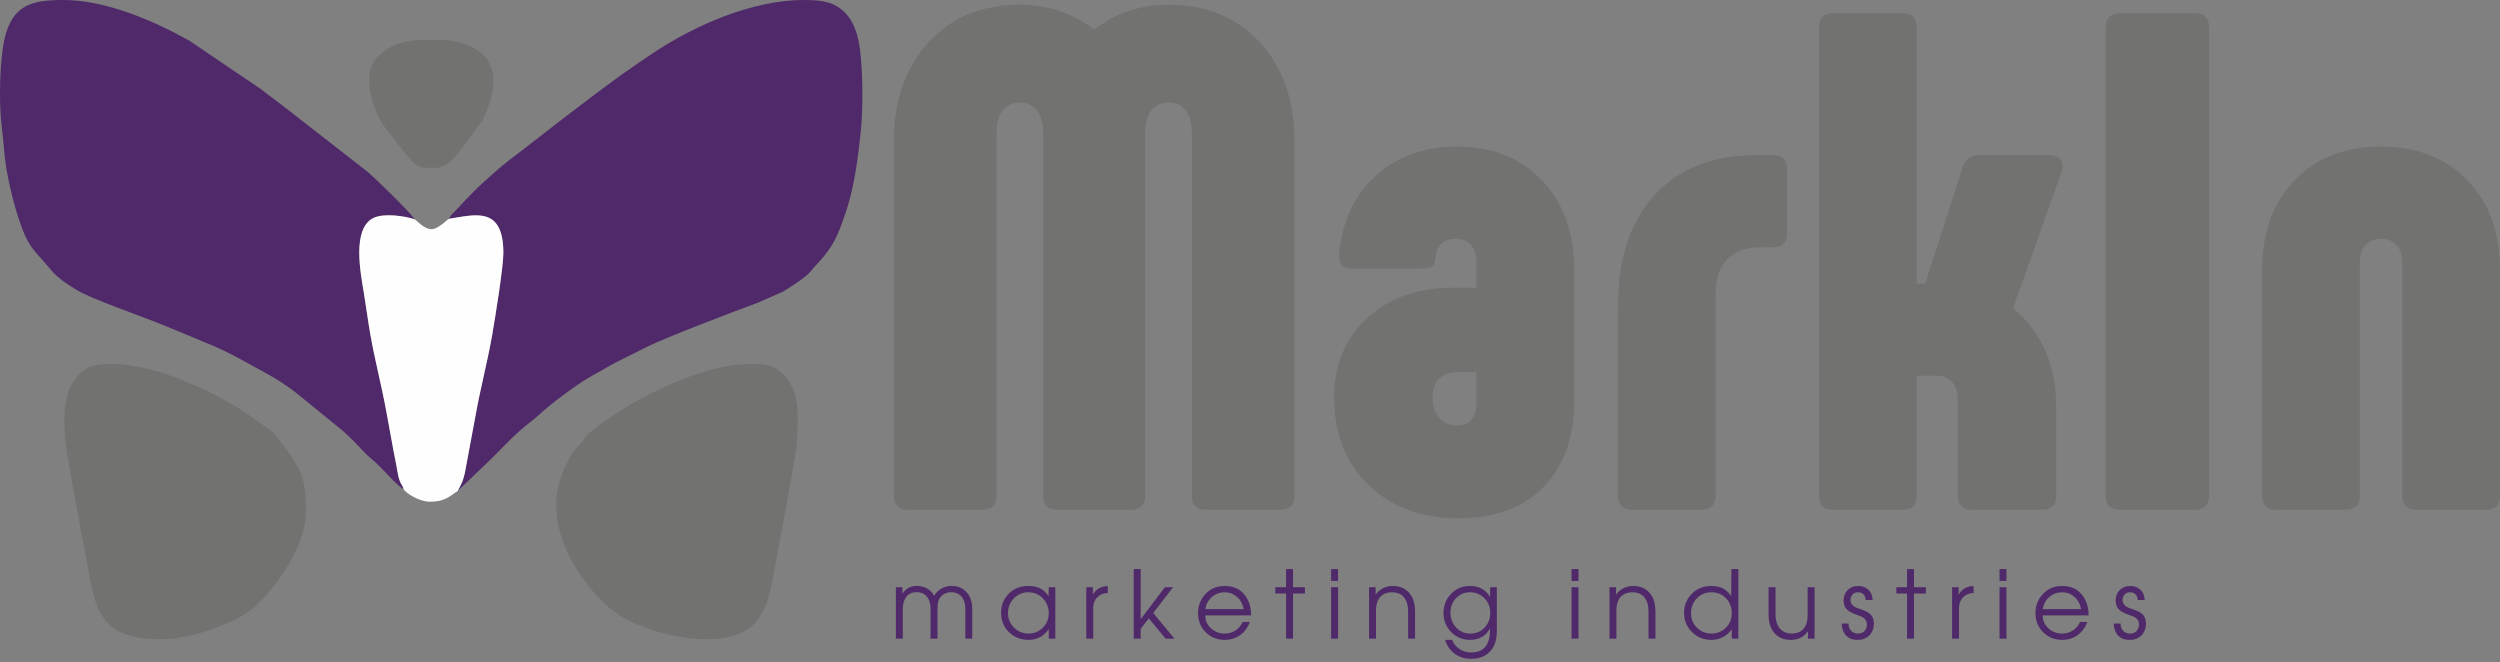 <svg width="268" height="71" viewBox="0 0 268 71" fill="none" xmlns="http://www.w3.org/2000/svg">
<rect x="0" y="0" width="268" height="71" fill="#808080" stroke="none"/>
<path fill-rule="evenodd" clip-rule="evenodd" d="M48.139 23.454C50.856 23.042 53.952 22.02 53.96 27.098C53.963 28.648 53.054 34.243 52.745 35.998C52.229 38.916 51.532 41.48 51.006 44.405L49.821 50.755C49.577 51.719 49.494 51.805 49.068 52.627L52.915 48.939C54.394 47.453 55.259 46.477 56.909 45.199C57.826 44.489 58.407 43.838 59.698 42.867C61.404 41.584 62.402 40.836 64.287 39.828C64.869 39.517 65.365 39.185 65.955 38.885C67.13 38.288 68.19 37.766 69.366 37.177C71.302 36.206 78.738 33.362 81.247 32.448L83.93 31.265C84.633 30.832 86.353 29.78 86.888 29.104C87.138 28.788 87.201 28.725 87.473 28.434C89.402 26.368 89.797 25.326 90.695 22.665C91.569 20.077 91.963 17.083 92.285 14.005C92.555 11.427 92.509 6.592 92.029 4.353C91.726 2.94 91.166 1.78 90.23 1.03C89.152 0.165 88.039 0.005 86.141 0.001C80.719 -0.01 74.493 2.698 70.064 5.652C67.27 7.516 65.954 8.476 63.352 10.434L61.157 12.105C60.906 12.311 60.686 12.452 60.444 12.646L56.089 16.024C55.108 16.762 54.154 17.481 53.231 18.287C50.981 20.254 50.584 20.715 48.74 22.68C48.391 23.051 48.376 22.964 48.139 23.454Z" fill="#4F296A"/>
<path fill-rule="evenodd" clip-rule="evenodd" d="M43.26 52.418C43.129 51.877 42.843 51.977 42.605 50.528C42.484 49.792 42.336 49.123 42.203 48.421C41.933 47 41.686 45.615 41.426 44.182C40.9 41.277 40.191 38.668 39.687 35.774C39.435 34.328 39.245 32.86 39.011 31.427C38.669 29.334 37.691 24.524 40.033 23.367C41.131 22.825 43.425 23.146 44.485 23.526C43.693 22.455 40.069 18.979 39.443 18.447L30.809 11.72C29.829 10.984 28.89 10.251 27.901 9.507L20.297 4.363C16.376 2.167 11.237 -0.026 6.694 0C3.49 0.018 1.379 0.474 0.509 4.059C-0.032 6.294 -0.148 11.064 0.191 13.632C0.383 15.086 0.419 16.475 0.697 18.146C1.051 20.278 2.053 24.306 3.081 26.01C3.417 26.567 3.736 26.982 4.161 27.439C5.751 29.153 5.616 29.511 8.237 31.096C9.837 32.063 15.08 33.87 17.311 34.767L22.773 37.035C25.082 38.048 25.844 38.565 27.816 39.619C28.432 39.949 28.896 40.21 29.485 40.562C30.026 40.885 30.485 41.208 30.998 41.557C31.273 41.744 31.447 41.887 31.718 42.091L35.983 45.559C38.073 47.194 38.706 48.303 39.907 49.264C40.835 50.006 42.744 52.296 43.26 52.418Z" fill="#4F296A"/>
<path fill-rule="evenodd" clip-rule="evenodd" d="M59.623 54.092C59.623 57.198 61.013 60.045 62.665 62.238C63.882 63.853 64.746 64.831 66.45 65.978C67.238 66.508 68.048 66.831 68.987 67.201C72.281 68.499 79.016 69.768 81.361 66.251C82.628 64.351 82.788 62.152 83.226 59.96L84.783 51.476C85.332 48.165 85.514 48.084 85.514 44.467C85.514 41.567 84.081 39.026 81.234 39.026H80.294C74.963 39.026 67.162 43.094 63.203 46.38C62.522 46.946 62.953 46.842 62.153 47.63C60.759 49.005 59.623 51.824 59.623 54.092Z" fill="#727271"/>
<path fill-rule="evenodd" clip-rule="evenodd" d="M6.901 45.303C6.901 46.595 7.064 47.861 7.259 49.025C7.466 50.261 7.664 51.355 7.886 52.582L9.19 59.645C10.185 64.601 10.088 68.53 17.133 68.53C19.377 68.53 21.575 67.902 23.203 67.29L25.118 66.489C26.013 66.042 27.105 65.291 27.809 64.582C30.154 62.22 32.792 58.226 32.792 54.824C32.792 53.088 32.751 51.492 31.875 49.99C30.624 47.847 30.462 47.991 29.658 46.771C29.367 46.329 27.704 45.238 27.186 44.854C23.645 42.238 16.768 39.026 12.226 39.026C10.19 39.026 9.049 39.115 7.859 40.927C7.143 42.018 6.901 43.532 6.901 45.303Z" fill="#727271"/>
<path fill-rule="evenodd" clip-rule="evenodd" d="M43.26 52.418C43.497 52.899 45.007 53.782 46.047 53.783C47.45 53.785 47.957 53.426 49.068 52.627C49.494 51.805 49.576 51.719 49.821 50.755L51.005 44.405C51.531 41.48 52.229 38.916 52.744 35.998C53.054 34.243 53.963 28.648 53.96 27.098C53.951 22.02 50.855 23.042 48.139 23.454C47.871 23.606 47.666 23.858 47.326 24.088C47.043 24.279 46.701 24.534 46.343 24.565C45.587 24.63 44.938 23.874 44.484 23.526C43.425 23.146 41.131 22.825 40.032 23.367C37.691 24.524 38.668 29.334 39.011 31.427C39.245 32.859 39.435 34.328 39.687 35.774C40.191 38.668 40.899 41.277 41.426 44.182C41.686 45.615 41.932 47 42.202 48.421C42.336 49.123 42.484 49.792 42.605 50.528C42.843 51.977 43.128 51.877 43.26 52.418Z" fill="#FEFEFE"/>
<path fill-rule="evenodd" clip-rule="evenodd" d="M39.578 8.162C39.578 9.652 39.756 10.508 40.234 11.69C40.339 11.949 40.419 12.163 40.491 12.373C40.768 13.173 41.919 14.434 42.459 15.215L43.769 16.831C44.776 18.09 45.273 17.997 46.782 17.997C48.062 17.997 49.486 15.998 50.164 15.005L51.815 12.78L52.459 11.131C52.819 9.973 53.161 8.365 52.643 7.206C52.572 7.047 52.554 7.021 52.511 6.919C52.501 6.896 52.491 6.868 52.481 6.845C52.471 6.821 52.462 6.793 52.452 6.769C51.839 5.257 49.263 4.291 47.513 4.291C46.01 4.291 44.338 4.177 42.928 4.613C41.876 4.939 41.445 5.309 40.725 5.859C40.045 6.379 39.578 7.583 39.578 8.162Z" fill="#727271"/>
<path d="M125.264 0.505C129.311 0.505 132.574 1.848 135.053 4.535C137.532 7.222 138.771 10.771 138.771 15.182V53.129C138.771 54.142 138.265 54.65 137.253 54.65H129.286C128.274 54.65 127.768 54.142 127.768 53.129V14.269C127.768 13.255 127.553 12.457 127.123 11.874C126.693 11.291 126.073 10.999 125.264 10.999C124.454 10.999 123.834 11.291 123.404 11.874C122.975 12.457 122.759 13.255 122.759 14.269V53.129C122.759 54.142 122.253 54.65 121.242 54.65H113.35C112.338 54.65 111.832 54.142 111.832 53.129V14.269C111.832 13.255 111.617 12.457 111.187 11.874C110.757 11.291 110.138 10.999 109.328 10.999C108.519 10.999 107.899 11.291 107.469 11.874C107.039 12.457 106.824 13.255 106.824 14.269V53.129C106.824 54.142 106.318 54.65 105.306 54.65H97.338C96.327 54.65 95.821 54.142 95.821 53.129V15.182C95.821 10.771 97.06 7.222 99.539 4.535C102.018 1.848 105.281 0.505 109.328 0.505C112.313 0.505 114.969 1.392 117.296 3.166C119.623 1.392 122.279 0.505 125.264 0.505ZM156.376 55.562C152.379 55.562 149.154 54.371 146.701 51.988C144.247 49.605 143.02 46.462 143.02 42.558C143.02 39.111 144.197 36.297 146.549 34.117C148.901 31.937 151.949 30.847 155.693 30.847H158.273V28.186C158.273 27.375 158.083 26.741 157.704 26.285C157.324 25.828 156.781 25.6 156.072 25.6C154.706 25.6 153.973 26.31 153.872 27.729C153.821 28.186 153.682 28.477 153.454 28.604C153.227 28.731 152.86 28.794 152.354 28.794H144.993C143.931 28.794 143.45 28.287 143.552 27.273C143.855 23.775 145.157 20.974 147.459 18.87C149.761 16.766 152.683 15.714 156.224 15.714C159.967 15.714 162.99 16.918 165.292 19.326C167.594 21.734 168.745 24.916 168.745 28.87V43.091C168.745 46.893 167.657 49.922 165.482 52.178C163.306 54.434 160.271 55.562 156.376 55.562ZM156.224 45.6C157.59 45.6 158.273 44.789 158.273 43.167V39.897H156.376C155.465 39.897 154.769 40.125 154.289 40.581C153.808 41.037 153.568 41.696 153.568 42.558C153.568 43.521 153.808 44.269 154.289 44.802C154.769 45.334 155.414 45.6 156.224 45.6ZM174.967 54.65C173.955 54.65 173.449 54.142 173.449 53.129V32.824C173.449 27.704 174.765 23.724 177.395 20.885C180.026 18.046 183.643 16.627 188.246 16.627H190.068C191.08 16.627 191.585 17.134 191.585 18.148V24.992C191.585 26.006 191.08 26.512 190.068 26.512H188.626C187.159 26.512 186.008 26.944 185.173 27.805C184.338 28.667 183.921 29.858 183.921 31.38V53.129C183.921 54.142 183.415 54.65 182.404 54.65H174.967ZM215.792 33.053C217.259 34.218 218.397 35.689 219.207 37.463C220.016 39.238 220.421 41.266 220.421 43.547V53.129C220.421 54.142 219.915 54.65 218.903 54.65H211.391C210.379 54.65 209.873 54.142 209.873 53.129V42.863C209.873 42.051 209.671 41.418 209.266 40.961C208.861 40.505 208.305 40.277 207.597 40.277H205.472V53.129C205.472 54.142 204.966 54.65 203.954 54.65H196.518C195.506 54.65 195 54.142 195 53.129V2.938C195 1.924 195.506 1.417 196.518 1.417H203.954C204.966 1.417 205.472 1.924 205.472 2.938V30.391H206.383L210.404 17.919C210.708 17.058 211.29 16.627 212.15 16.627H219.738C220.143 16.627 220.471 16.728 220.724 16.931C220.977 17.134 221.104 17.412 221.104 17.767C221.104 18.021 221.079 18.224 221.028 18.376L215.792 33.053ZM225.733 2.938C225.733 1.924 226.239 1.417 227.251 1.417H235.294C236.306 1.417 236.812 1.924 236.812 2.938V53.129C236.812 54.142 236.306 54.65 235.294 54.65H227.251C226.239 54.65 225.733 54.142 225.733 53.129V2.938ZM244.021 54.65C243.009 54.65 242.503 54.142 242.503 53.129V28.87C242.503 24.916 243.667 21.734 245.994 19.326C248.321 16.918 251.407 15.714 255.252 15.714C259.096 15.714 262.182 16.918 264.509 19.326C266.836 21.734 268 24.916 268 28.87V53.129C268 54.142 267.494 54.65 266.482 54.65H259.046C258.034 54.65 257.528 54.142 257.528 53.129V28.186C257.528 27.375 257.326 26.741 256.921 26.285C256.516 25.828 255.96 25.6 255.252 25.6C254.543 25.6 253.987 25.828 253.582 26.285C253.177 26.741 252.975 27.375 252.975 28.186V53.129C252.975 54.142 252.469 54.65 251.458 54.65H244.021Z" fill="#727271"/>
<path d="M104.225 68.464H103.481V65.302C103.481 64.628 103.3 64.137 102.938 63.826C102.669 63.598 102.344 63.483 101.962 63.483C101.733 63.483 101.522 63.529 101.328 63.619C101.133 63.71 100.972 63.829 100.845 63.979C100.69 64.161 100.595 64.355 100.558 64.564C100.521 64.774 100.503 65.019 100.503 65.302V68.464H99.758V65.302C99.758 64.75 99.638 64.315 99.396 63.999C99.134 63.655 98.759 63.483 98.269 63.483C97.773 63.483 97.401 63.648 97.152 63.979C96.904 64.308 96.78 64.75 96.78 65.302V68.464H96.036V62.949H96.74V63.655C96.907 63.372 97.126 63.16 97.394 63.02C97.662 62.878 97.954 62.808 98.269 62.808C98.772 62.808 99.201 62.937 99.557 63.194C99.805 63.371 99.999 63.598 100.141 63.877C100.328 63.541 100.59 63.278 100.925 63.09C101.26 62.902 101.619 62.808 102.002 62.808C102.558 62.808 103.034 62.972 103.43 63.302C103.96 63.745 104.225 64.418 104.225 65.318V68.464ZM169.213 62.273H168.469V61.003H169.213V62.273ZM169.213 68.464H168.469V62.949H169.213V68.464ZM113.131 68.464H112.426V67.436C112.131 67.859 111.786 68.165 111.39 68.353C111.055 68.514 110.679 68.595 110.263 68.595C109.432 68.595 108.732 68.321 108.166 67.773C107.599 67.226 107.315 66.525 107.315 65.671C107.315 64.938 107.557 64.3 108.04 63.755C108.59 63.13 109.324 62.818 110.243 62.818C110.759 62.818 111.191 62.91 111.536 63.095C111.881 63.28 112.171 63.55 112.406 63.907L112.426 62.949H113.131V68.464ZM112.426 65.742C112.426 65.117 112.219 64.586 111.803 64.149C111.387 63.712 110.867 63.493 110.243 63.493C109.64 63.493 109.125 63.707 108.699 64.133C108.273 64.561 108.06 65.093 108.06 65.732C108.06 66.35 108.276 66.869 108.709 67.289C109.141 67.71 109.66 67.919 110.263 67.919C110.86 67.919 111.37 67.708 111.792 67.284C112.215 66.861 112.426 66.347 112.426 65.742ZM118.756 63.574C118.347 63.574 117.998 63.702 117.71 63.957C117.368 64.26 117.197 64.673 117.197 65.197V68.464H116.452V62.949H117.157V63.745C117.318 63.45 117.537 63.223 117.816 63.065C118.094 62.907 118.407 62.828 118.756 62.828V63.574ZM125.901 68.464H124.945L123.155 66.286L122.279 67.415V68.464H121.535V61.003H122.279V66.387L124.875 62.949H125.76L123.627 65.711L125.901 68.464ZM134.123 65.974H129.203C129.203 66.518 129.407 66.979 129.817 67.355C130.226 67.731 130.719 67.919 131.295 67.919C131.718 67.919 132.1 67.807 132.443 67.582C132.785 67.357 133.043 67.052 133.217 66.669H133.992C133.77 67.267 133.422 67.738 132.945 68.081C132.469 68.424 131.919 68.595 131.295 68.595C130.477 68.595 129.795 68.321 129.248 67.773C128.701 67.226 128.428 66.538 128.428 65.711C128.428 64.966 128.67 64.314 129.152 63.755C129.696 63.13 130.41 62.818 131.295 62.818C132.254 62.818 132.986 63.164 133.489 63.856C133.911 64.434 134.123 65.14 134.123 65.974ZM133.318 65.298C133.217 64.747 132.979 64.308 132.603 63.983C132.228 63.657 131.792 63.493 131.295 63.493C130.765 63.493 130.308 63.66 129.922 63.992C129.537 64.325 129.297 64.76 129.203 65.298H133.318ZM139.889 63.624H138.611V68.464H137.867V63.624H136.72V62.949H137.867V61.003H138.611V62.949H139.889V63.624ZM143.442 62.273H142.698V61.003H143.442V62.273ZM143.442 68.464H142.698V62.949H143.442V68.464ZM151.694 68.464H150.949V65.56C150.949 64.902 150.801 64.392 150.506 64.033C150.211 63.673 149.775 63.493 149.198 63.493C148.736 63.493 148.36 63.621 148.072 63.877C147.696 64.213 147.508 64.733 147.508 65.439V68.464H146.764V62.949H147.468V63.745C147.683 63.443 147.947 63.213 148.263 63.055C148.578 62.897 148.92 62.818 149.289 62.818C149.98 62.818 150.537 63.026 150.959 63.443C151.449 63.927 151.694 64.633 151.694 65.56V68.464ZM160.459 67.678C160.459 68.673 160.18 69.428 159.623 69.946C159.141 70.397 158.5 70.622 157.702 70.622C157.018 70.622 156.429 70.439 155.936 70.072C155.443 69.706 155.103 69.213 154.915 68.595H155.66C155.841 69.032 156.126 69.371 156.515 69.613C156.87 69.835 157.263 69.946 157.692 69.946C158.523 69.946 159.1 69.647 159.422 69.049C159.617 68.686 159.714 68.229 159.714 67.678V67.375C159.519 67.758 159.243 68.057 158.884 68.272C158.525 68.488 158.101 68.595 157.611 68.595C156.793 68.595 156.11 68.314 155.564 67.753C155.017 67.192 154.744 66.515 154.744 65.722C154.744 64.908 155.014 64.221 155.554 63.66C156.094 63.098 156.766 62.818 157.571 62.818C158.074 62.818 158.508 62.92 158.874 63.126C159.239 63.331 159.526 63.628 159.734 64.017L159.754 62.949H160.459V67.678ZM159.754 65.711C159.754 65.073 159.545 64.544 159.125 64.124C158.706 63.703 158.191 63.493 157.581 63.493C156.984 63.493 156.486 63.703 156.087 64.124C155.688 64.544 155.488 65.063 155.488 65.681C155.488 66.299 155.69 66.827 156.092 67.264C156.494 67.701 157.004 67.919 157.621 67.919C158.232 67.919 158.74 67.706 159.146 67.279C159.551 66.853 159.754 66.33 159.754 65.711ZM177.465 68.464H176.72V65.56C176.72 64.902 176.572 64.392 176.277 64.033C175.982 63.673 175.546 63.493 174.969 63.493C174.507 63.493 174.131 63.621 173.843 63.877C173.467 64.213 173.279 64.733 173.279 65.439V68.464H172.535V62.949H173.239V63.745C173.454 63.443 173.718 63.213 174.034 63.055C174.349 62.897 174.691 62.818 175.06 62.818C175.751 62.818 176.308 63.026 176.73 63.443C177.22 63.927 177.465 64.633 177.465 65.56V68.464ZM186.35 68.464H185.646V67.456C185.391 67.819 185.076 68.1 184.7 68.298C184.324 68.496 183.915 68.595 183.473 68.595C182.648 68.595 181.952 68.318 181.385 67.763C180.818 67.209 180.535 66.511 180.535 65.671C180.535 64.952 180.776 64.317 181.259 63.766C181.816 63.134 182.547 62.818 183.453 62.818C183.962 62.818 184.386 62.908 184.725 63.09C185.064 63.272 185.351 63.544 185.585 63.907L185.606 61.003H186.35V68.464ZM185.646 65.742C185.646 65.097 185.44 64.561 185.027 64.133C184.615 63.707 184.09 63.493 183.453 63.493C182.842 63.493 182.327 63.707 181.908 64.133C181.489 64.561 181.279 65.093 181.279 65.732C181.279 66.357 181.494 66.878 181.923 67.295C182.353 67.711 182.869 67.919 183.473 67.919C184.076 67.919 184.589 67.711 185.012 67.295C185.435 66.878 185.646 66.36 185.646 65.742ZM194.521 68.464H193.817V67.667C193.602 67.977 193.339 68.209 193.027 68.363C192.715 68.518 192.371 68.595 191.996 68.595C191.298 68.595 190.738 68.387 190.316 67.97C189.833 67.493 189.591 66.787 189.591 65.853V62.949H190.336V65.853C190.336 66.565 190.52 67.103 190.889 67.466C191.198 67.769 191.597 67.919 192.086 67.919C192.549 67.919 192.925 67.792 193.213 67.536C193.589 67.2 193.777 66.679 193.777 65.974V62.949H194.521V68.464ZM200.881 66.841C200.881 67.352 200.724 67.772 200.408 68.101C200.093 68.43 199.66 68.595 199.111 68.595C198.567 68.595 198.145 68.417 197.843 68.061C197.568 67.738 197.43 67.331 197.43 66.841H198.175C198.148 67.13 198.228 67.382 198.416 67.597C198.604 67.812 198.855 67.919 199.171 67.919C199.473 67.919 199.709 67.827 199.88 67.642C200.051 67.457 200.137 67.231 200.137 66.962C200.137 66.659 200.026 66.424 199.805 66.256C199.664 66.148 199.419 66.034 199.07 65.913C198.634 65.765 198.322 65.618 198.135 65.47C197.799 65.201 197.632 64.834 197.632 64.371C197.632 63.927 197.776 63.557 198.064 63.262C198.353 62.966 198.738 62.818 199.221 62.818C199.664 62.818 200.028 62.961 200.313 63.246C200.598 63.532 200.74 63.89 200.74 64.32H199.996C199.996 64.078 199.922 63.88 199.774 63.725C199.627 63.571 199.436 63.493 199.201 63.493C198.946 63.493 198.745 63.571 198.597 63.725C198.45 63.88 198.376 64.075 198.376 64.31C198.376 64.592 198.49 64.818 198.718 64.986C198.866 65.093 199.111 65.201 199.453 65.308C199.895 65.449 200.214 65.601 200.408 65.762C200.724 66.017 200.881 66.377 200.881 66.841ZM206.456 63.624H205.179V68.464H204.434V63.624H203.287V62.949H204.434V61.003H205.179V62.949H206.456V63.624ZM211.569 63.574C211.16 63.574 210.811 63.702 210.523 63.957C210.181 64.26 210.01 64.673 210.01 65.197V68.464H209.265V62.949H209.97V63.745C210.13 63.45 210.35 63.223 210.628 63.065C210.907 62.907 211.22 62.828 211.569 62.828V63.574ZM215.092 62.273H214.348V61.003H215.092V62.273ZM215.092 68.464H214.348V62.949H215.092V68.464ZM223.897 65.974H218.977C218.977 66.518 219.181 66.979 219.591 67.355C220 67.731 220.493 67.919 221.07 67.919C221.492 67.919 221.874 67.807 222.217 67.582C222.559 67.357 222.817 67.052 222.991 66.669H223.766C223.545 67.267 223.196 67.738 222.72 68.081C222.244 68.424 221.693 68.595 221.07 68.595C220.251 68.595 219.569 68.321 219.022 67.773C218.476 67.226 218.202 66.538 218.202 65.711C218.202 64.966 218.444 64.314 218.927 63.755C219.47 63.13 220.184 62.818 221.07 62.818C222.029 62.818 222.76 63.164 223.263 63.856C223.685 64.434 223.897 65.14 223.897 65.974ZM223.092 65.298C222.991 64.747 222.753 64.308 222.378 63.983C222.002 63.657 221.566 63.493 221.07 63.493C220.54 63.493 220.082 63.66 219.696 63.992C219.311 64.325 219.071 64.76 218.977 65.298H223.092ZM230.046 66.841C230.046 67.352 229.888 67.772 229.573 68.101C229.258 68.43 228.825 68.595 228.275 68.595C227.732 68.595 227.309 68.417 227.007 68.061C226.732 67.738 226.595 67.331 226.595 66.841H227.339C227.312 67.13 227.393 67.382 227.581 67.597C227.769 67.812 228.02 67.919 228.335 67.919C228.637 67.919 228.874 67.827 229.045 67.642C229.216 67.457 229.301 67.231 229.301 66.962C229.301 66.659 229.19 66.424 228.969 66.256C228.828 66.148 228.584 66.034 228.235 65.913C227.799 65.765 227.487 65.618 227.299 65.47C226.964 65.201 226.796 64.834 226.796 64.371C226.796 63.927 226.94 63.557 227.229 63.262C227.517 62.966 227.903 62.818 228.385 62.818C228.828 62.818 229.192 62.961 229.477 63.246C229.762 63.532 229.905 63.89 229.905 64.32H229.16C229.16 64.078 229.087 63.88 228.939 63.725C228.791 63.571 228.6 63.493 228.365 63.493C228.111 63.493 227.909 63.571 227.762 63.725C227.614 63.88 227.54 64.075 227.54 64.31C227.54 64.592 227.655 64.818 227.883 64.986C228.03 65.093 228.275 65.201 228.617 65.308C229.06 65.449 229.378 65.601 229.573 65.762C229.888 66.017 230.046 66.377 230.046 66.841Z" fill="#4F296A"/>
</svg>
